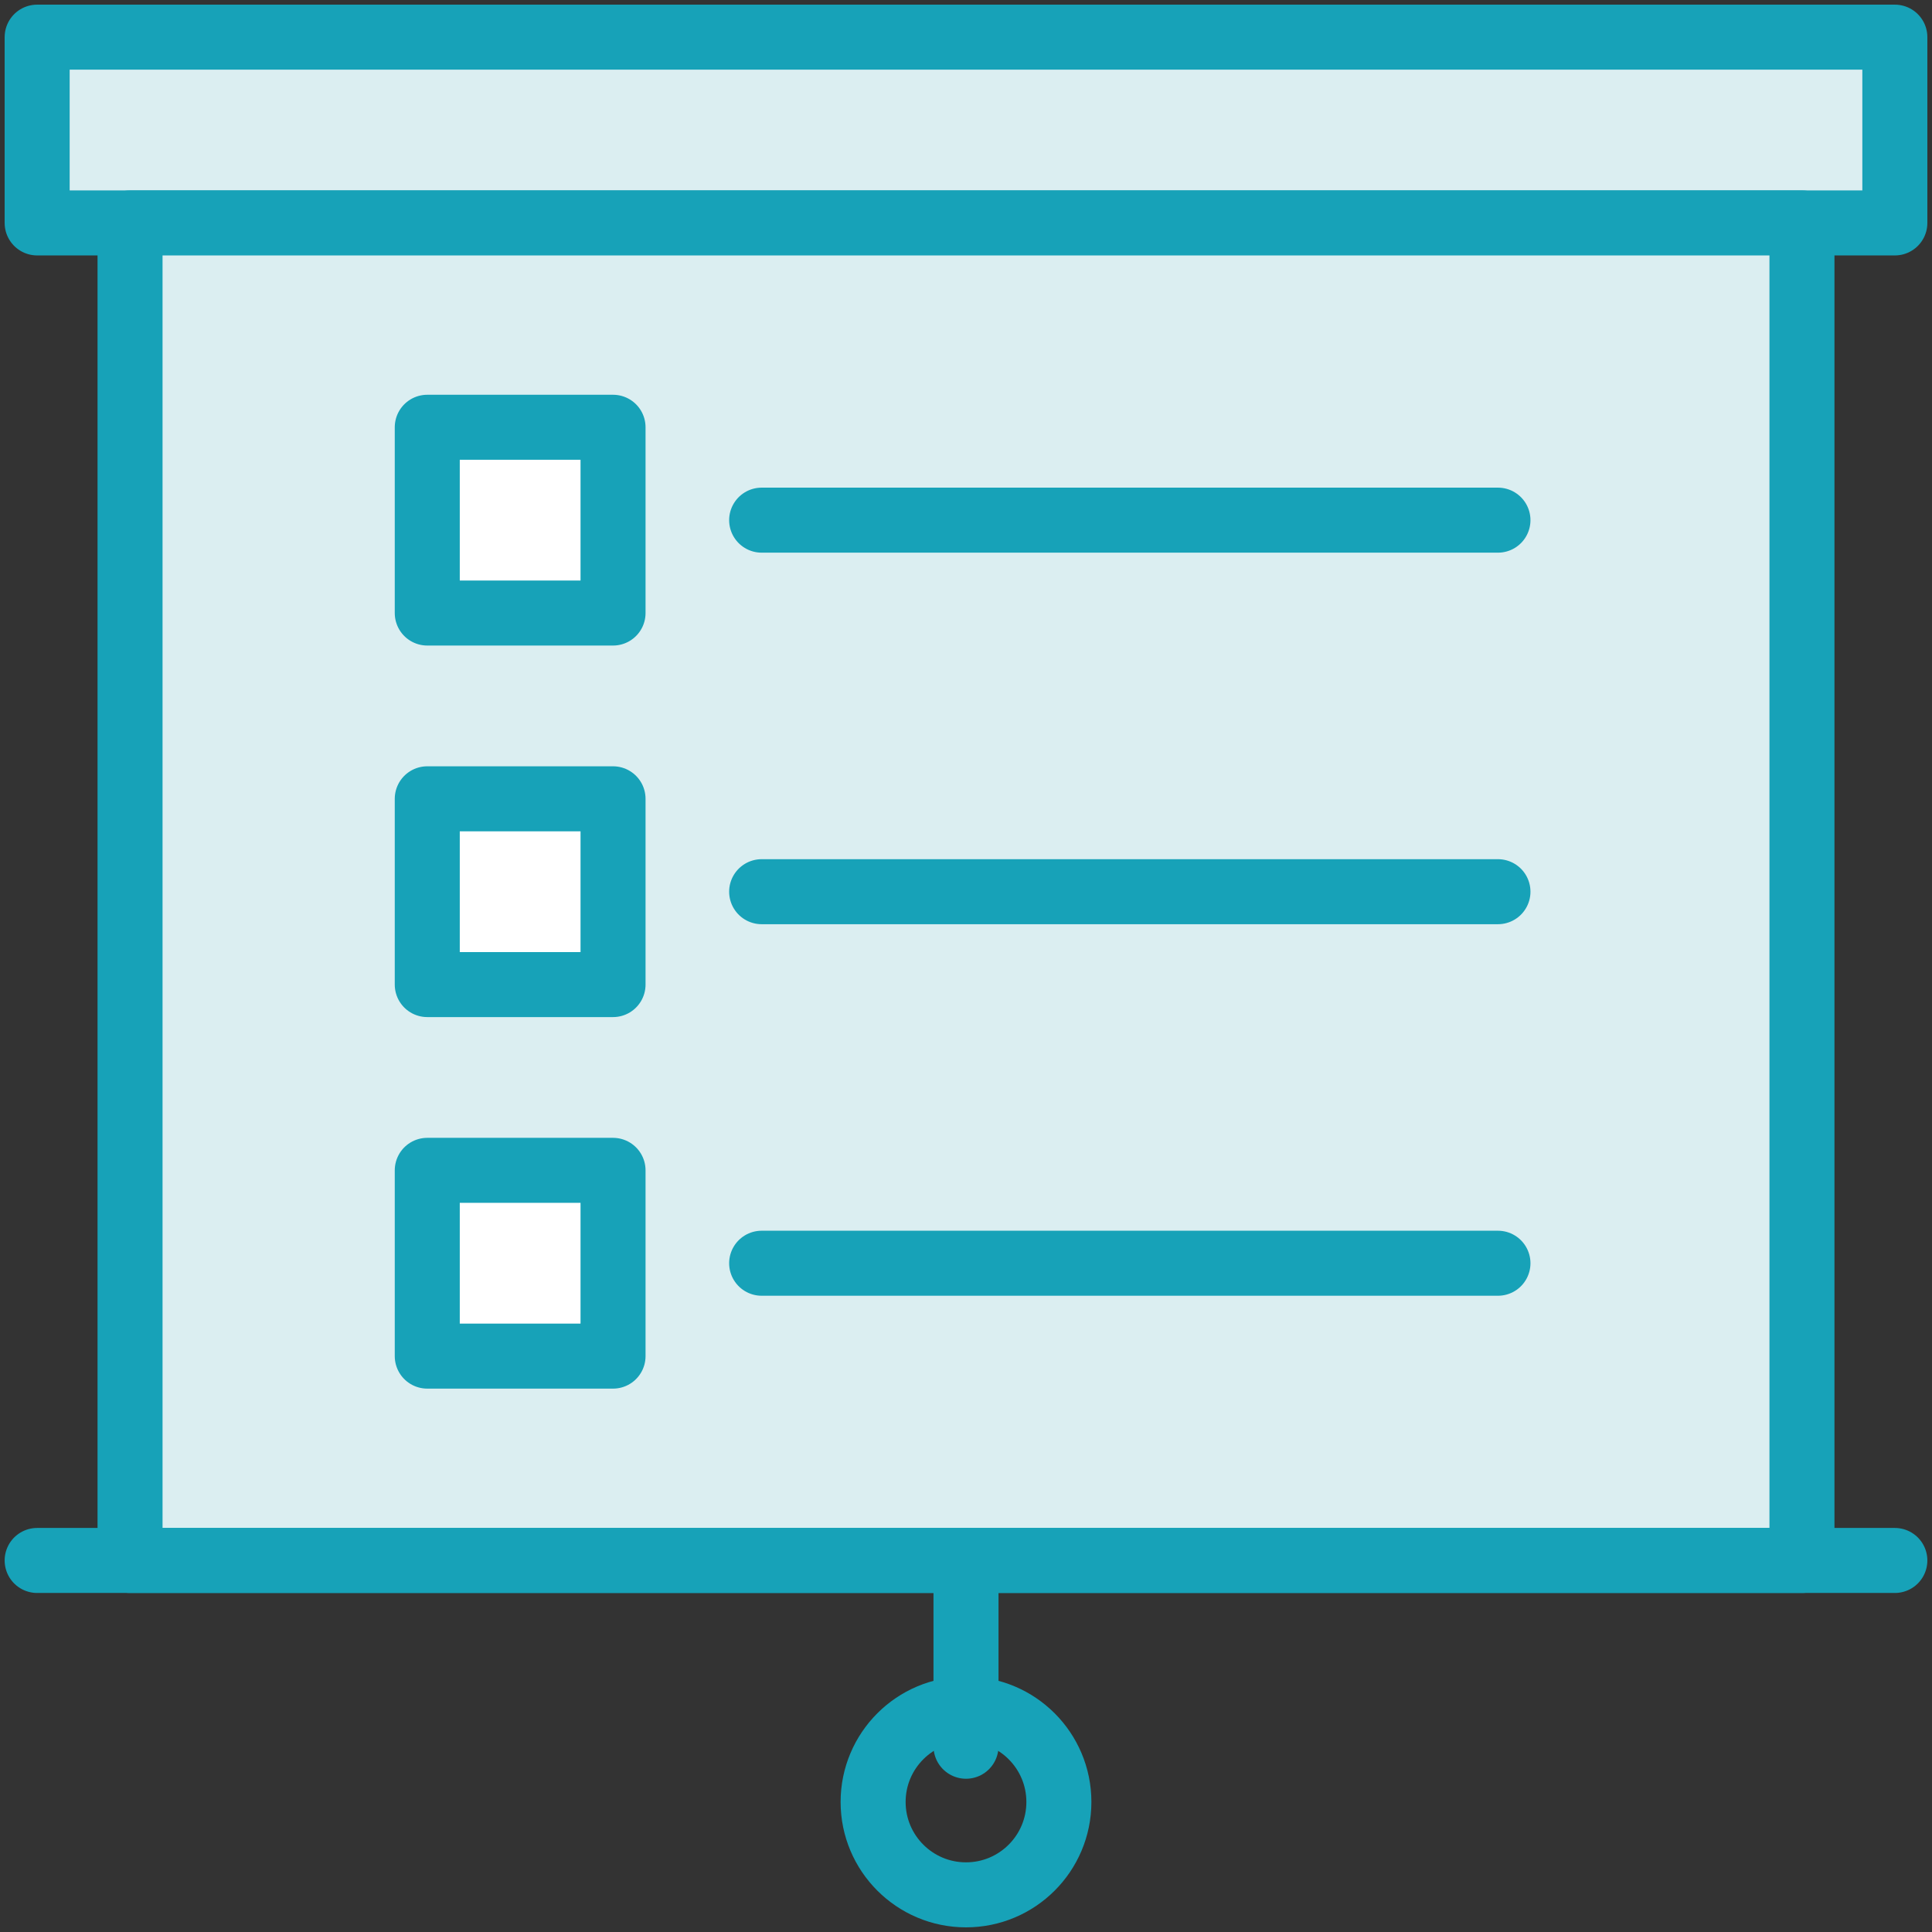 <?xml version="1.0" encoding="UTF-8"?>
<svg width="104px" height="104px" viewBox="0 0 104 104" version="1.1" xmlns="http://www.w3.org/2000/svg" xmlns:xlink="http://www.w3.org/1999/xlink">
    <rect x="0" y="0" width="104" height="104" fill="#333333" stroke="none"/>
    <!-- Generator: Sketch 46.2 (44496) - http://www.bohemiancoding.com/sketch -->
    <title>web-14</title>
    <desc>Created with Sketch.</desc>
    <defs></defs>
    <g id="ALL" stroke="none" stroke-width="1" fill="none" fill-rule="evenodd" stroke-linecap="round" stroke-linejoin="round">
        <g id="Primary" transform="translate(-525, -18728)" stroke="#17A2B8" stroke-width="3.5">
            <g id="Group-15" transform="translate(200, 200)">
                <g id="web-14" transform="translate(327, 18530)">
                    <rect id="Layer-1" fill="#DBEEF1" x="0" y="0" width="100" height="10"></rect>
                    <rect id="Layer-2" fill="#DBEEF1" x="5" y="10" width="90" height="72"></rect>
                    <path d="M0,82 L100,82" id="Layer-3" fill="#DBEEF1"></path>
                    <path d="M50,82 L50,92" id="Layer-4" fill="#DBEEF1"></path>
                    <circle id="Layer-5" cx="50" cy="95" r="5"></circle>
                    <path d="M39,26 L78.635,26" id="Layer-6" fill="#DBEEF1"></path>
                    <rect id="Layer-7" fill="#FFFFFF" x="21" y="21" width="10" height="10"></rect>
                    <path d="M39,46 L78.635,46" id="Layer-8" fill="#DBEEF1"></path>
                    <rect id="Layer-9" fill="#FFFFFF" x="21" y="41" width="10" height="10"></rect>
                    <path d="M39,66 L78.635,66" id="Layer-10" fill="#DBEEF1"></path>
                    <rect id="Layer-11" fill="#FFFFFF" x="21" y="61" width="10" height="10"></rect>
                </g>
            </g>
        </g>
    </g>
</svg>